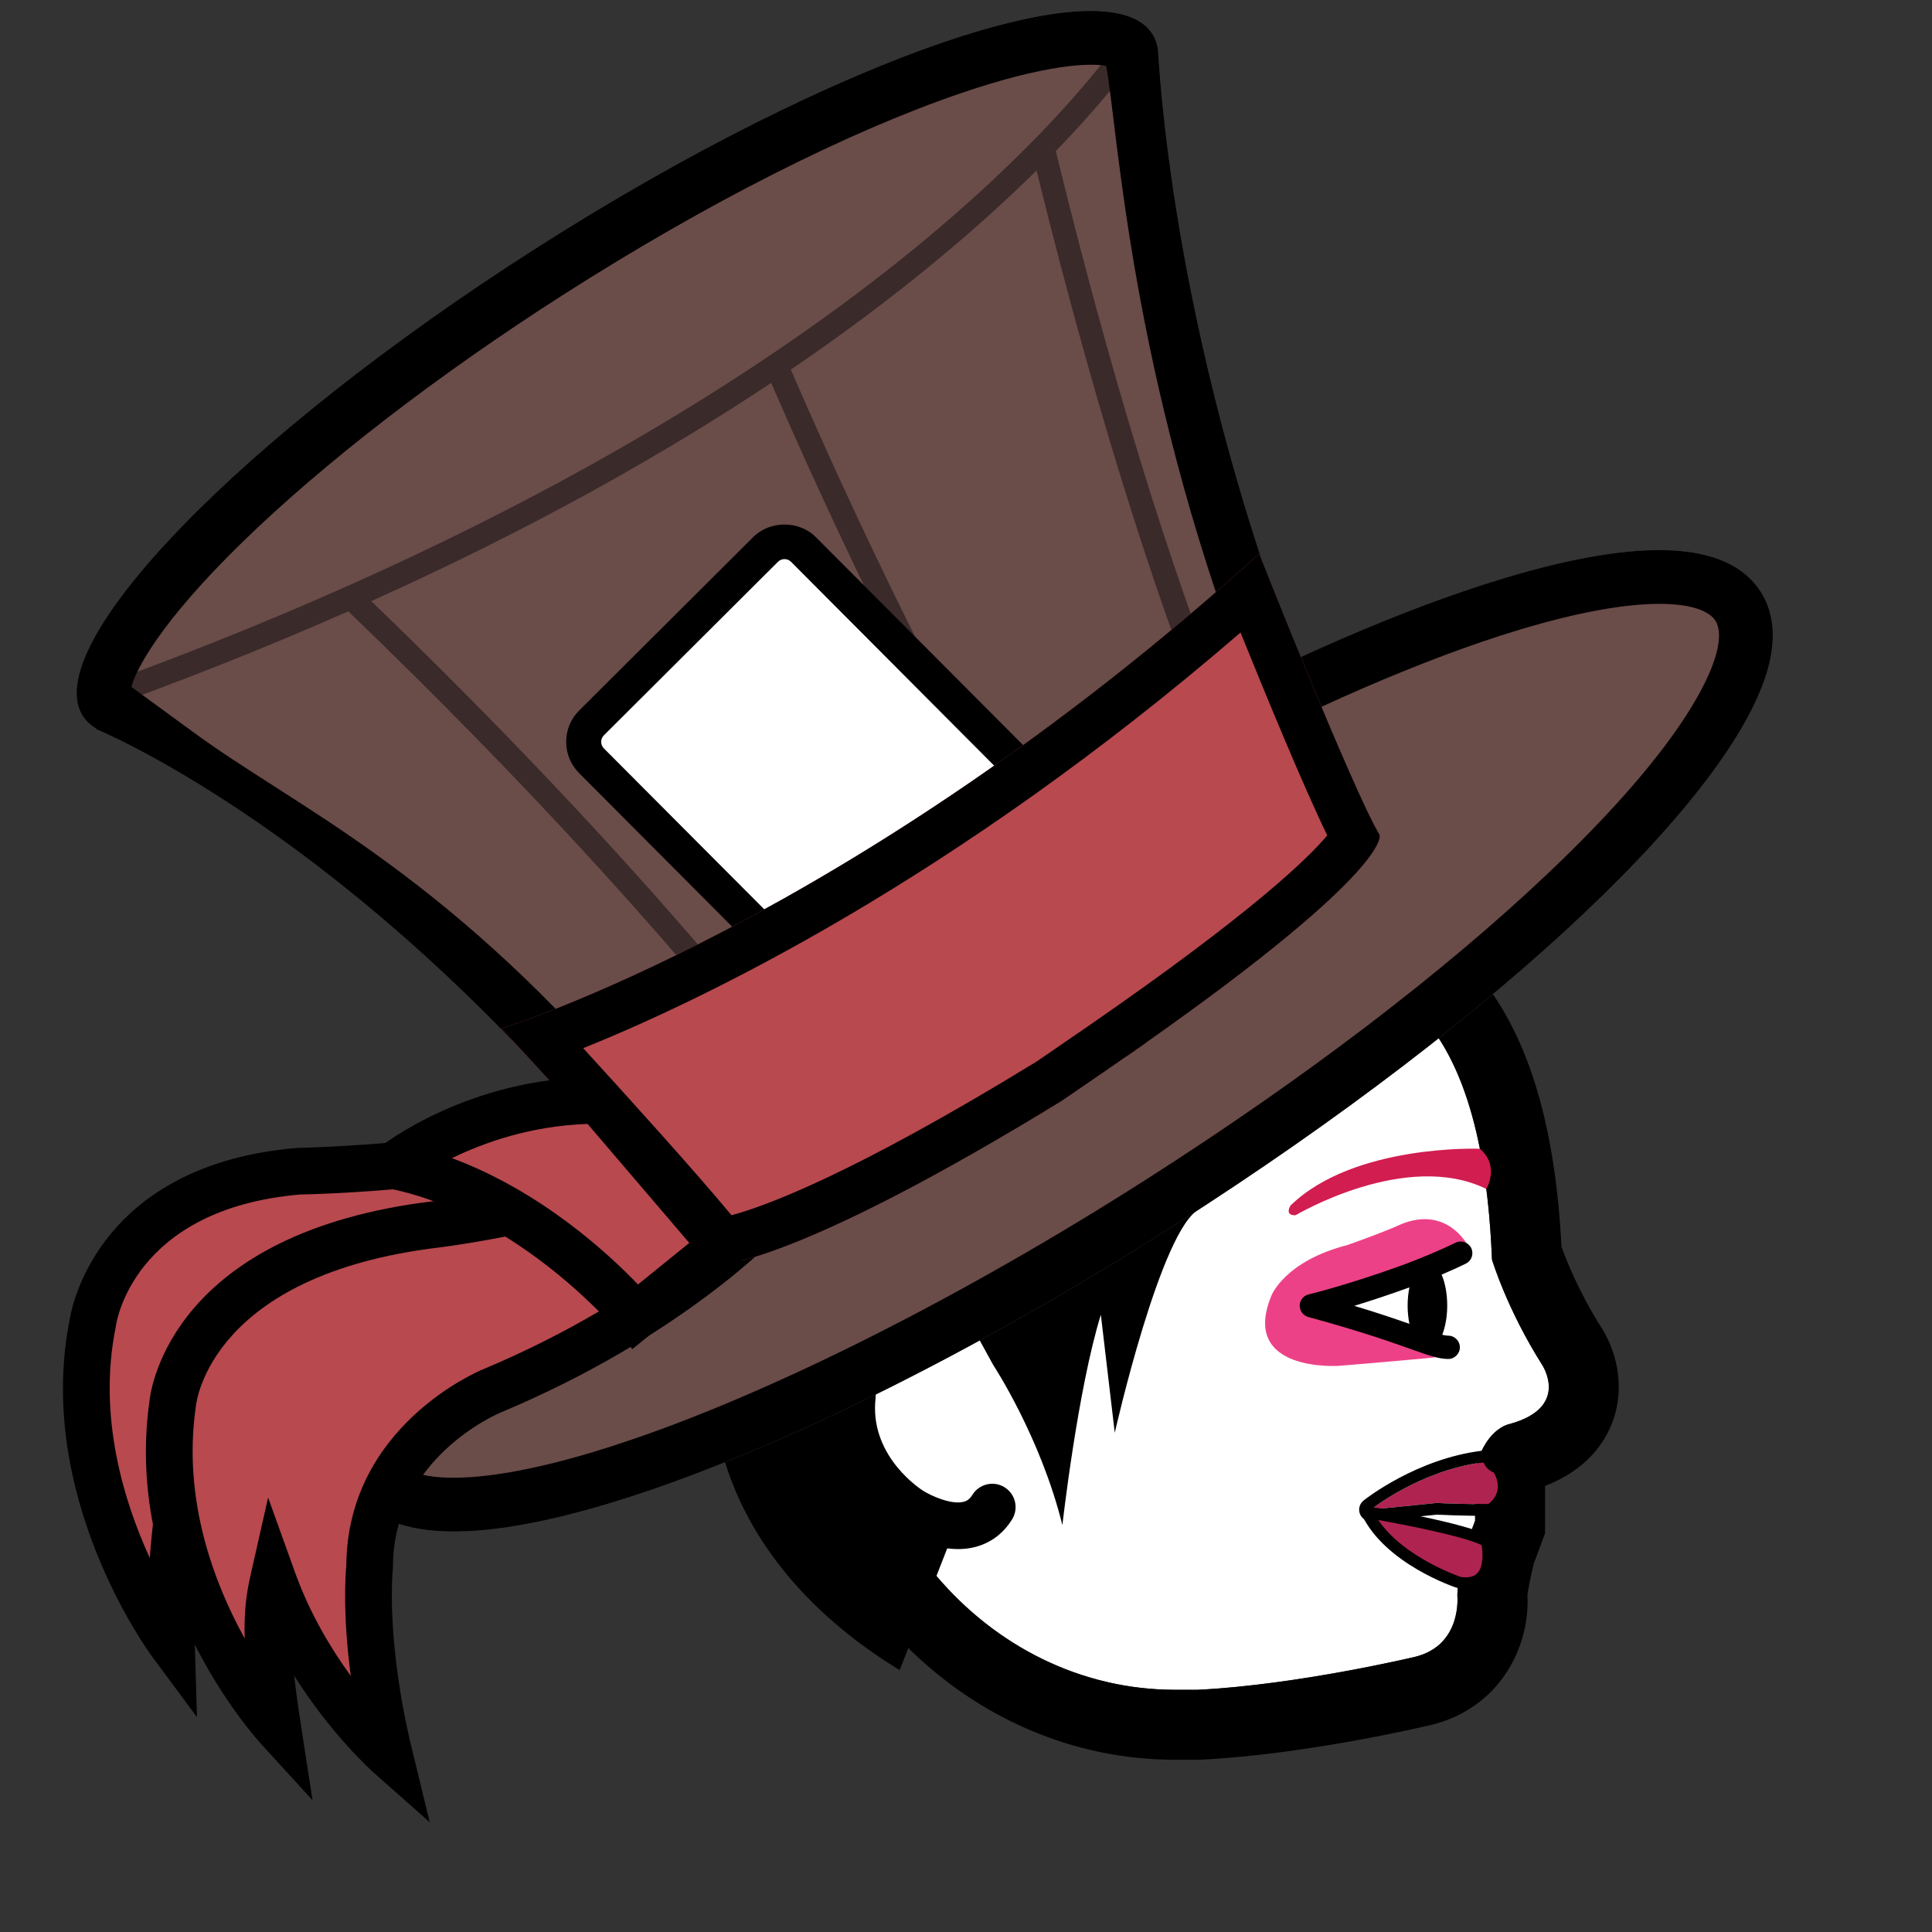 <svg xmlns="http://www.w3.org/2000/svg" viewbox="0 0 128 128" width="128" height="128">
	<rect width="100%" height="100%" fill="#333333" stroke="none"/>
	<g data-id="emma_hat" fill="black">
		<path d="M 102.156 90.401 C 99.838 86.739, 98.852 83.464, 98.852 83.464 L 98.848 83.467 C 97.924 60.26, 86.05 63.012, 74.577 64.623 C 62.812 66.277, 56.34 75.606, 56.34 88.537 C 56.34 101.468, 65.97 111.953, 77.851 111.953 C 78.374 111.953, 78.183 111.959, 78.923 111.953 L 79.358 111.953 C 85.976 111.625, 93.752 109.769, 93.752 109.769 C 96.892 108.996, 96.553 105.712, 96.553 105.712 C 96.553 104.65, 97.185 102.208, 97.185 102.208 L 97.73 100.747 L 97.73 97.49 C 98.291 94.711, 99.948 94.362, 99.948 94.362 C 104.104 93.264, 102.156 90.401, 102.156 90.401 Z" fill="white" />
		<path d="M 69.651 93.538 C 67.13 85.502, 58.147 83.021, 58.147 83.021 C 52.362 80.956, 55.343 86.341, 55.343 86.341 C 56.847 89.077, 56.446 92.792, 56.446 92.792 C 56.165 97.524, 60.351 100.086, 60.351 100.086 C 60.351 100.086, 64.108 102.492, 65.74 99.85" fill="white" />
		<path d="M 106.047 87.879 C 104.609 85.599, 103.776 83.5, 103.451 82.596 C 102.653 66.693, 96.406 58.958, 84.368 58.958 C 81.377 58.958, 78.327 59.399, 75.376 59.825 C 74.894 59.895, 74.412 59.964, 73.931 60.032 C 60.221 61.958, 51.704 72.879, 51.704 88.537 C 51.704 89.571, 51.761 90.591, 51.863 91.596 L 47.247 91.596 C 47.247 91.596, 46.338 102.535, 59.605 110.649 L 60.177 109.186 C 64.834 113.779, 71.043 116.588, 77.852 116.588 L 78.187 116.59 L 78.433 116.591 C 78.542 116.591, 78.696 116.591, 78.962 116.588 L 79.475 116.588 L 79.59 116.582 C 86.557 116.238, 94.495 114.358, 94.829 114.278 C 99.308 113.176, 101.374 109.195, 101.198 105.669 C 101.247 105.263, 101.427 104.369, 101.62 103.589 L 102.076 102.363 L 102.365 101.58 L 102.365 98.445 C 105.116 97.38, 106.312 95.596, 106.833 94.205 C 107.734 91.79, 107.029 89.372, 106.047 87.879 Z M 99.949 94.362 C 99.949 94.362, 98.292 94.712, 97.731 97.49 L 97.731 100.747 L 97.186 102.208 C 97.186 102.208, 96.554 104.65, 96.554 105.712 C 96.554 105.712, 96.893 108.996, 93.753 109.769 C 93.753 109.769, 85.977 111.625, 79.359 111.953 L 78.924 111.953 C 78.678 111.955, 78.534 111.956, 78.433 111.956 C 78.232 111.956, 78.201 111.953, 77.852 111.953 C 71.6 111.953, 65.973 109.046, 62.043 104.41 L 62.756 102.583 C 62.99 102.614, 63.23 102.631, 63.473 102.631 C 63.812 102.631, 64.156 102.599, 64.496 102.519 C 65.57 102.275, 66.455 101.633, 67.055 100.66 C 67.504 99.935, 67.277 98.983, 66.552 98.533 C 65.825 98.085, 64.875 98.311, 64.424 99.036 C 64.217 99.373, 64.001 99.462, 63.814 99.505 C 62.999 99.696, 61.686 99.098, 61.165 98.77 C 61.025 98.683, 57.768 96.599, 57.982 92.956 C 58.001 92.785, 58.417 88.721, 56.698 85.595 C 56.627 85.465, 56.56 85.324, 56.496 85.179 C 56.527 84.842, 56.565 84.508, 56.606 84.176 C 56.867 84.232, 57.197 84.321, 57.627 84.476 L 57.735 84.51 C 57.792 84.525, 61.717 85.646, 64.863 88.721 L 65.809 90.444 C 65.809 90.444, 68.937 95.186, 70.386 101.043 C 70.386 101.043, 71.394 92.082, 72.934 87.103 L 73.856 94.923 C 73.856 94.923, 76.922 81.351, 79.476 80.099 L 75.166 76.682 L 63.005 83.482 C 60.825 82.225, 59 81.658, 58.618 81.547 C 58.292 81.428, 57.756 81.245, 57.14 81.123 C 59.199 72.127, 65.206 65.938, 74.577 64.622 C 77.899 64.155, 81.254 63.592, 84.368 63.592 C 92.009 63.592, 98.193 66.978, 98.848 83.465 L 98.852 83.462 C 98.852 83.462, 99.838 86.737, 102.156 90.398 C 102.156 90.401, 104.104 93.264, 99.949 94.362 Z" />
		<path d="M 92.324 88.16 C 91.042 87.724, 89.308 87.167, 86.881 86.508 C 86.881 86.508, 89.455 85.899, 93.254 84.516 L 93.258 84.515 L 97.185 82.42 C 97.185 82.42, 95.819 79.884, 92.835 81.105 C 92.835 81.105, 91.821 81.585, 89.324 82.467 L 89.325 82.472 C 85.102 83.539, 84.229 85.849, 84.229 85.849 C 82.133 90.948, 88.701 90.49, 88.701 90.49 C 91.212 90.294, 95.095 89.931, 95.095 89.931 C 93.957 89.517, 93.05 88.885, 92.324 88.16 Z" fill="#ed4187" />
		<path d="M 97.472 82.686 C 97.285 82.302, 96.823 82.144, 96.439 82.329 C 94.815 83.121, 93.007 83.785, 92.991 83.791 C 89.285 85.139, 86.729 85.75, 86.704 85.756 C 86.358 85.839, 86.114 86.143, 86.109 86.495 C 86.103 86.848, 86.338 87.161, 86.678 87.255 C 90.099 88.184, 92.121 88.902, 93.458 89.375 C 94.657 89.801, 95.32 90.036, 95.946 90.036 C 96.373 90.036, 96.719 89.69, 96.719 89.264 C 96.719 88.838, 96.373 88.491, 95.946 88.491 C 95.84 88.491, 95.705 88.467, 95.552 88.432 C 95.754 87.914, 95.882 87.242, 95.882 86.497 C 95.882 85.7, 95.74 84.977, 95.51 84.447 C 96.018 84.23, 96.571 83.986, 97.114 83.72 C 97.5 83.531, 97.658 83.07, 97.472 82.686 Z M 93.377 85.294 C 93.302 85.662, 93.259 86.067, 93.259 86.497 C 93.259 86.93, 93.303 87.338, 93.378 87.708 C 92.472 87.39, 91.304 86.991, 89.723 86.515 C 90.718 86.211, 91.961 85.807, 93.377 85.294 Z" />
		<path d="M 90.82 100.018 C 90.82 100.018, 94.122 97.385, 98.292 96.881 C 98.292 96.881, 98.482 97.381, 98.963 97.545 C 98.963 97.545, 99.79 98.765, 98.598 99.658 C 98.598 99.658, 96.573 99.654, 95.193 99.574 L 90.82 100.018 Z" fill="#af2351" />
		<path d="M 98.292 96.881 C 98.292 96.881, 98.482 97.381, 98.963 97.545 C 98.963 97.545, 99.79 98.765, 98.598 99.658 C 98.598 99.658, 96.573 99.654, 95.193 99.574 L 90.82 100.017 C 90.82 100.018, 94.122 97.385, 98.292 96.881 M 98.293 96.108 C 98.262 96.108, 98.23 96.11, 98.2 96.113 C 93.863 96.638, 90.479 99.301, 90.338 99.415 C 90.07 99.628, 89.975 99.993, 90.104 100.31 C 90.223 100.603, 90.508 100.791, 90.82 100.791 C 90.845 100.791, 90.871 100.79, 90.897 100.787 L 95.211 100.349 C 96.592 100.426, 98.515 100.433, 98.597 100.433 C 98.597 100.433, 98.598 100.433, 98.599 100.433 C 98.767 100.433, 98.929 100.378, 99.063 100.278 C 100.368 99.298, 100.101 97.848, 99.603 97.113 C 99.508 96.973, 99.372 96.868, 99.214 96.815 C 99.102 96.776, 99.014 96.608, 99.014 96.605 C 98.899 96.303, 98.609 96.108, 98.293 96.108 L 98.293 96.108 Z" />
		<path d="M 98.507 102.117 C 98.507 102.117, 99.241 105.272, 96.678 104.85 C 96.678 104.85, 92.061 103.334, 90.566 100.18 C 90.567 100.181, 97.125 101.276, 98.507 102.117 Z" fill="#af2351" />
		<path d="M 97.122 105.277 C 96.968 105.277, 96.799 105.261, 96.615 105.231 C 96.362 105.153, 91.766 103.612, 90.217 100.346 C 90.156 100.216, 90.172 100.062, 90.258 99.948 C 90.344 99.833, 90.489 99.773, 90.63 99.8 C 90.901 99.845, 97.28 100.918, 98.708 101.786 C 98.798 101.84, 98.861 101.929, 98.885 102.029 C 98.901 102.098, 99.269 103.729, 98.532 104.656 C 98.306 104.939, 97.88 105.277, 97.122 105.277 Z M 91.31 100.702 C 93.005 103.209, 96.759 104.469, 96.799 104.484 C 96.879 104.492, 97.006 104.502, 97.122 104.502 C 97.488 104.502, 97.749 104.395, 97.925 104.176 C 98.293 103.714, 98.239 102.829, 98.163 102.369 C 97.017 101.802, 93.378 101.073, 91.31 100.702 Z" />
		<path d="M 117.263 43.771 C 117.654 41.965, 117.444 40.421, 116.632 39.172 C 114.488 35.863, 108.801 35.564, 99.73 38.284 C 95.591 39.523, 90.908 41.355, 85.916 43.653 C 77.487 21.517, 76.791 3.946, 76.716 3.257 C 76.656 2.881, 76.534 2.539, 76.338 2.239 C 73.341 -2.391, 55.048 3.98, 35.486 16.47 C 15.925 28.955, 2.498 42.83, 5.502 47.458 C 5.719 47.793, 6.026 48.065, 6.398 48.285 L 6.365 48.306 C 6.365 48.306, 21.758 54.554, 38.668 74.123 C 29.663 82.003, 23.813 89.183, 22.738 94.14 C 22.345 95.943, 22.558 97.493, 23.369 98.739 C 25.513 102.049, 31.2 102.347, 40.27 99.629 C 50.616 96.528, 64.325 89.786, 77.882 81.128 C 99.6 67.266, 115.426 52.255, 117.263 43.771 Z" fill="#6a4c49" />
		<path d="M 85.5 59.722 L 86.794 58.876 C 86.715 58.755, 78.833 46.401, 69.948 10.008 C 74.556 5.252, 76.338 2.24, 76.338 2.24 C 75.675 1.215, 74.262 0.729, 72.254 0.729 C 65.183 0.729, 50.721 6.744, 35.485 16.47 C 15.925 28.955, 2.498 42.83, 5.502 47.458 C 11.88 45.198, 17.72 42.864, 23.074 40.502 C 47.105 63.582, 57.184 79.035, 57.283 79.19 L 58.582 78.352 C 58.483 78.199, 48.445 62.803, 24.597 39.826 C 35.381 34.972, 44.102 30.018, 51.091 25.367 C 63.407 53.738, 74.562 69.825, 74.673 69.986 L 75.939 69.099 C 75.828 68.941, 64.693 52.884, 52.393 24.489 C 59.648 19.548, 64.939 14.986, 68.673 11.295 C 77.54 47.291, 85.175 59.226, 85.5 59.722 Z M 60.672 16.394 C 51.174 24.177, 34.149 35.457, 6.677 45.396 C 6.687 45.337, 6.698 45.281, 6.71 45.228 C 7.779 40.293, 18.293 29.277, 36.317 17.771 C 50.838 8.503, 65.279 2.274, 72.254 2.274 C 73.081 2.274, 73.768 2.372, 74.266 2.551 C 72.715 4.719, 68.6 9.899, 60.672 16.394 Z" fill="#3a2a2a" />
		<path d="M 63.672 6.17 C 69.351 4.232, 72.258 4.163, 73.29 4.365 C 74.094 8.802, 74.863 24.639, 82.584 44.922 L 83.94 48.485 L 87.405 46.892 C 91.259 45.119, 94.872 43.653, 98.144 42.534 C 99.039 42.229, 99.917 41.947, 100.754 41.696 C 108.953 39.237, 112.82 39.844, 113.645 41.114 C 113.917 41.535, 113.964 42.175, 113.782 43.016 C 113.437 44.605, 111.654 49.234, 102.574 57.848 C 95.636 64.431, 86.431 71.444, 75.965 78.126 C 63.964 85.789, 51.546 92.071, 41.892 95.365 C 40.988 95.675, 40.097 95.96, 39.248 96.216 C 31.047 98.673, 27.18 98.067, 26.359 96.801 C 26.087 96.379, 26.039 95.737, 26.221 94.898 C 27.084 90.918, 32.615 84.156, 41.014 76.806 L 43.68 74.473 L 41.365 71.793 C 29.001 57.487, 19.484 53.433, 12.717 48.442 L 8.706 45.511 C 9.02 44.308, 10.66 41.196, 15.981 35.995 C 21.399 30.701, 29.006 24.834, 37.403 19.472 C 46.817 13.464, 56.144 8.739, 63.672 6.17 L 63.672 6.17 M 62.521 2.798 C 55.072 5.34, 45.443 10.112, 35.486 16.47 C 15.925 28.955, 2.498 42.83, 5.502 47.458 C 5.719 47.793, 6.026 48.065, 6.398 48.285 L 6.365 48.306 C 6.365 48.306, 21.758 54.554, 38.668 74.123 C 29.663 82.003, 23.813 89.183, 22.738 94.14 C 22.345 95.943, 22.558 97.493, 23.369 98.739 C 25.513 102.049, 31.2 102.347, 40.27 99.629 C 41.17 99.36, 42.094 99.062, 43.043 98.739 C 52.999 95.34, 65.502 89.034, 77.882 81.128 C 99.599 67.266, 115.425 52.255, 117.261 43.771 C 117.653 41.965, 117.442 40.421, 116.63 39.172 C 114.486 35.863, 108.799 35.564, 99.728 38.284 C 98.84 38.55, 97.927 38.842, 96.993 39.162 C 93.566 40.33, 89.835 41.849, 85.914 43.652 C 77.487 21.517, 76.791 3.946, 76.716 3.257 C 76.656 2.881, 76.534 2.539, 76.338 2.239 C 74.866 -0.034, 69.706 0.345, 62.521 2.798 L 62.521 2.798 Z" />
		<path d="M 69.961 53.194 C 70.652 53.886, 70.651 55.009, 69.958 55.699 L 58.424 67.192 C 57.73 67.884, 56.608 67.883, 55.918 67.19 L 39.187 50.4 C 38.495 49.707, 38.498 48.585, 39.19 47.894 L 50.725 36.4 C 51.418 35.71, 52.539 35.711, 53.23 36.405 L 69.961 53.194 Z" fill="white" />
		<path d="M 57.172 68.869 C 56.387 68.869, 55.651 68.562, 55.097 68.008 L 38.366 51.218 C 37.813 50.664, 37.51 49.927, 37.511 49.144 C 37.512 48.36, 37.818 47.625, 38.373 47.072 L 49.907 35.578 C 51.019 34.472, 52.946 34.478, 54.052 35.586 L 70.783 52.375 C 71.336 52.93, 71.639 53.667, 71.639 54.449 C 71.637 55.233, 71.331 55.968, 70.777 56.52 L 59.243 68.013 C 58.689 68.564, 57.953 68.869, 57.172 68.869 Z M 51.975 37.042 C 51.812 37.042, 51.659 37.106, 51.542 37.221 L 40.009 48.716 C 39.893 48.832, 39.829 48.985, 39.829 49.148 C 39.829 49.312, 39.893 49.467, 40.008 49.582 L 56.739 66.371 C 56.969 66.602, 57.373 66.603, 57.604 66.371 L 69.138 54.878 C 69.255 54.763, 69.319 54.609, 69.319 54.446 C 69.319 54.282, 69.256 54.127, 69.139 54.012 L 52.41 37.223 C 52.294 37.107, 52.14 37.042, 51.975 37.042 Z"  />
		<path d="M 45.06 77.291 C 45.06 77.291, 37.241 82.926, 23.618 85.518 C 23.618 85.518, 14.544 87.175, 12.723 95.758 C 12.723 95.758, 11.11 100.565, 11.358 108.887 C 11.358 108.887, 3.876 98.799, 6.15 87.624 C 6.15 87.624, 7.238 78.653, 19.803 77.594 C 19.803 77.594, 32.148 77.421, 41.69 74.431 L 45.06 77.291 Z" fill="#b7494f" />
		<path d="M 13.05 113.762 L 10.117 109.807 C 9.795 109.373, 2.257 99.04, 4.634 87.33 C 4.821 86.236, 6.774 77.141, 19.674 76.054 L 19.783 76.048 C 19.903 76.047, 32.021 75.841, 41.229 72.957 L 42.042 72.702 L 47.566 77.391 L 45.964 78.546 C 45.633 78.783, 37.708 84.41, 23.907 87.036 C 23.571 87.1, 15.814 88.642, 14.236 96.078 L 14.19 96.25 C 14.175 96.292, 12.668 100.943, 12.904 108.841 L 13.05 113.762 Z M 19.881 79.139 C 8.747 80.101, 7.695 87.733, 7.685 87.809 L 7.666 87.931 C 6.467 93.818, 8.192 99.442, 9.924 103.224 C 10.25 98.651, 11.058 95.897, 11.229 95.356 C 13.279 85.938, 22.929 84.072, 23.34 83.997 C 32.887 82.181, 39.52 78.824, 42.455 77.108 L 41.332 76.155 C 32.064 78.871, 20.887 79.123, 19.881 79.139 Z" />
		<path d="M 52.851 78.229 L 48.965 75.432 C 40.236 79.734, 28.858 81.121, 28.858 81.121 C 12.234 83.132, 11.434 93.035, 11.434 93.035 C 9.74 104.974, 18.399 114.454, 18.399 114.454 C 17.544 108.91, 17.629 106.808, 18.101 104.724 C 20.613 111.707, 25.805 116.303, 25.805 116.303 C 23.934 108.606, 24.489 103.815, 24.489 103.815 C 24.49 95.471, 32.608 92.141, 32.608 92.141 C 44.774 87.043, 50.941 80.26, 50.941 80.26 L 51.411 79.842 C 52.418 78.754, 52.851 78.229, 52.851 78.229 Z" fill="#b7494f" />
		<path d="M 28.47 120.726 L 24.78 117.461 C 24.623 117.321, 21.966 114.944, 19.493 111.023 C 19.594 111.934, 19.736 112.986, 19.927 114.219 L 20.705 119.27 L 17.259 115.495 C 16.885 115.088, 8.144 105.353, 9.899 92.852 C 9.999 91.884, 11.474 81.667, 28.672 79.587 C 28.781 79.573, 39.899 78.177, 48.282 74.046 L 49.114 73.635 L 55.092 77.937 L 54.044 79.21 C 54.025 79.233, 53.572 79.783, 52.545 80.891 L 52.436 80.998 L 52.024 81.364 C 51.31 82.129, 45.051 88.603, 33.206 93.566 C 32.906 93.689, 26.037 96.639, 26.034 103.815 L 26.024 103.993 C 26.02 104.036, 25.536 108.65, 27.307 115.938 L 28.47 120.726 Z M 17.763 99.218 L 19.556 104.202 C 20.527 106.899, 21.927 109.229, 23.241 111.036 C 22.692 106.887, 22.892 104.27, 22.944 103.733 C 22.997 94.519, 31.652 90.862, 32.023 90.711 C 43.726 85.808, 49.739 79.286, 49.798 79.221 L 49.915 79.103 L 50.329 78.737 C 50.41 78.648, 50.488 78.564, 50.562 78.484 L 48.807 77.221 C 40.089 81.272, 29.507 82.598, 29.047 82.654 C 14.016 84.473, 13.011 92.819, 12.975 93.173 L 12.966 93.251 C 12.097 99.376, 14.169 104.859, 16.212 108.555 C 16.161 106.811, 16.318 105.605, 16.595 104.384 L 17.763 99.218 Z" />
		<path d="M 83.43 36.683 C 56.482 61.038, 33.234 68.136, 33.234 68.136 C 33.234 68.136, 45.114 80.977, 47.147 83.84 C 47.147 83.84, 51.683 84.376, 70.353 72.929 L 73.84 70.536 C 92.402 57.715, 91.406 55.319, 91.406 55.319 C 89.583 52.268, 83.43 36.683, 83.43 36.683 Z" fill="#b7494f" />
		<path d="M 82.188 41.905 C 83.853 46.025, 86.364 52.122, 87.934 55.345 C 86.749 56.774, 83.094 60.389, 72.091 67.987 L 68.669 70.336 C 56.5 77.791, 50.723 79.91, 48.461 80.512 C 46.135 77.698, 41.693 72.787, 38.638 69.445 C 46.358 66.337, 63.09 58.395, 82.188 41.905 M 83.43 36.683 C 56.482 61.038, 33.234 68.136, 33.234 68.136 C 33.234 68.136, 45.114 80.977, 47.147 83.84 C 47.147 83.84, 47.181 83.843, 47.253 83.843 C 48.029 83.843, 53.284 83.393, 70.353 72.929 L 73.84 70.536 C 92.402 57.715, 91.406 55.319, 91.406 55.319 C 89.583 52.268, 83.43 36.683, 83.43 36.683 L 83.43 36.683 Z" />
		<path d="M 98.046 76.108 C 98.046 76.108, 89.699 75.78, 85.5 79.869 C 85.5 79.869, 85.063 80.544, 85.836 80.512 C 85.836 80.512, 93.144 76.16, 98.474 78.772 C 98.473 78.771, 99.39 77.255, 98.046 76.108 Z" fill="#d21d51" />
		<path d="M 47.873 82.548 L 42.104 87.221 C 42.104 87.221, 35.37 79.104, 26.101 77.234 C 26.101 77.234, 31.516 72.905, 39.63 72.905 L 47.873 82.548 Z" fill="#b7494f" />
		<path d="M 41.892 89.381 L 40.915 88.207 C 40.851 88.131, 34.398 80.486, 25.795 78.747 L 22.55 78.091 L 25.135 76.025 C 25.374 75.835, 31.072 71.359, 39.629 71.359 L 40.341 71.359 L 50.078 82.75 L 41.892 89.381 Z M 29.94 76.73 C 35.86 78.927, 40.34 83.089, 42.267 85.1 L 45.667 82.347 L 38.928 74.462 C 35.152 74.589, 32.031 75.71, 29.94 76.73 Z" />
	</g>
</svg>